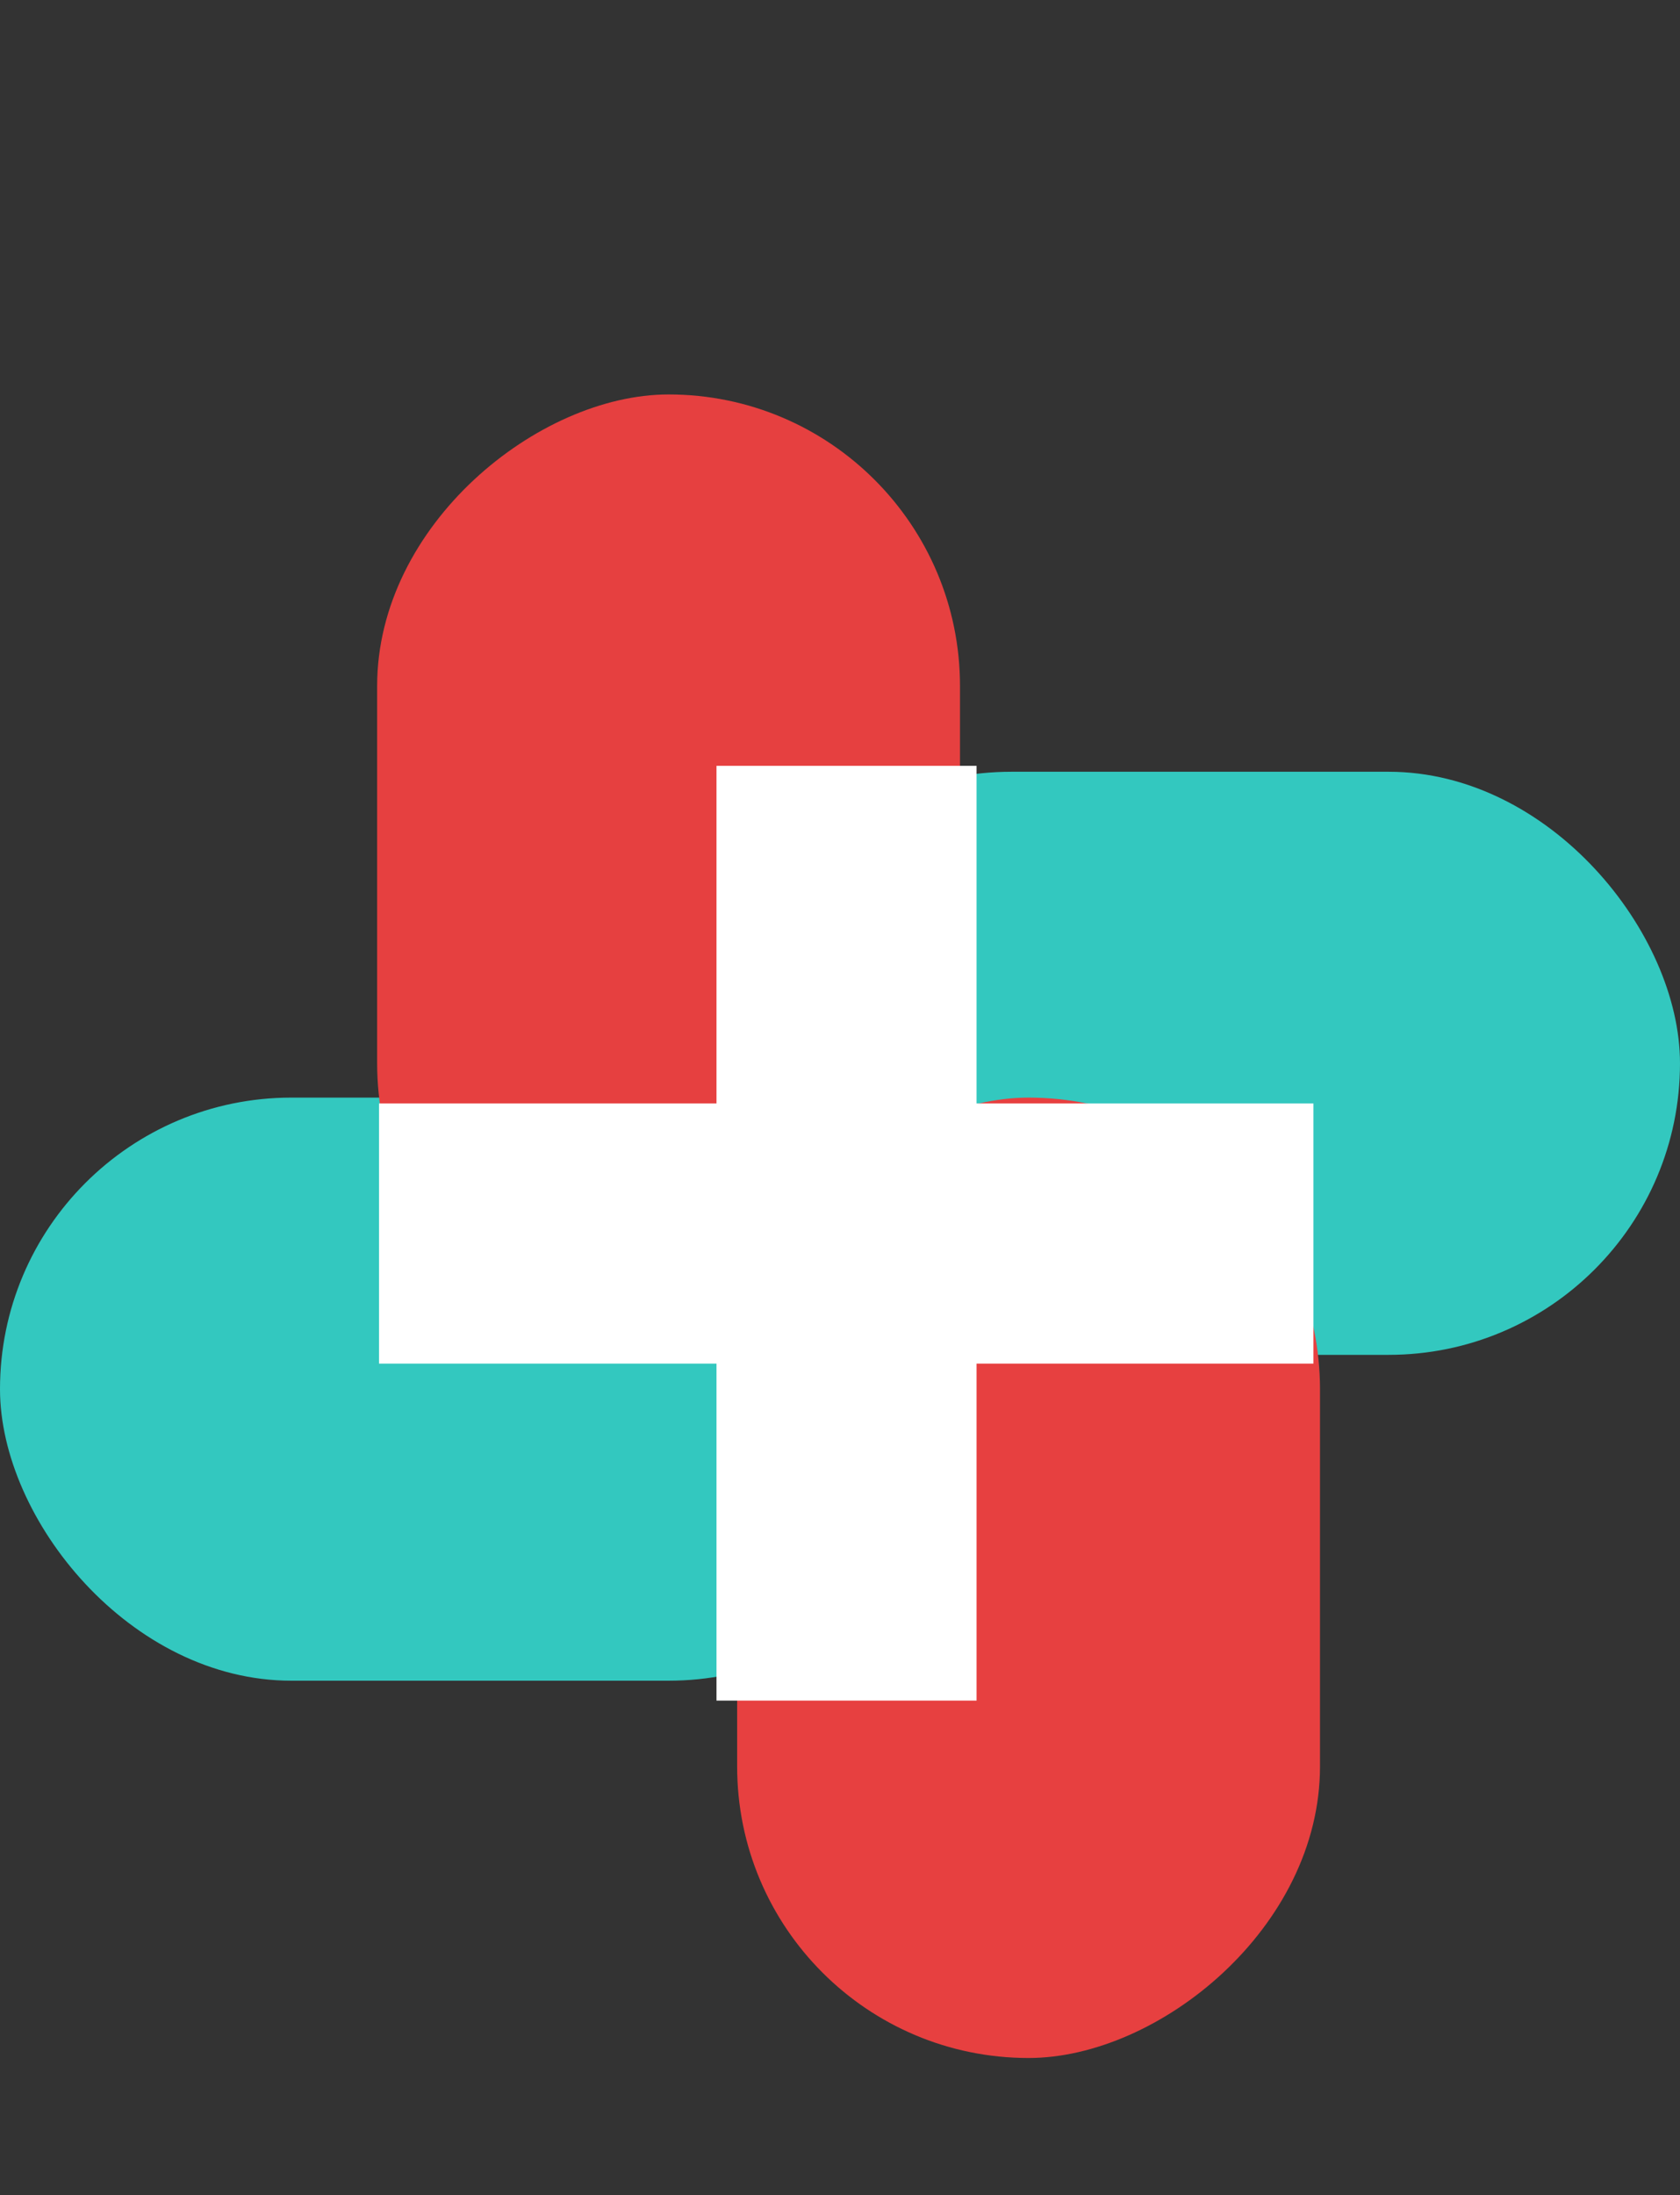 <svg width="98" height="128" viewBox="0 0 98 128" fill="none" xmlns="http://www.w3.org/2000/svg">
<rect x="0" y="0" width="98" height="128" fill="#333333" stroke="none"/>
<rect x="42" y="45" width="56" height="34" rx="17" fill="#33C8BF"/>
<rect y="64" width="56" height="34" rx="17" fill="#33C8BF"/>
<rect x="77" y="64" width="56" height="34" rx="17" transform="rotate(90 77 64)" fill="#E74040"/>
<rect x="56" y="23" width="56" height="34" rx="17" transform="rotate(90 56 23)" fill="#E64040"/>
<path d="M41.796 99.16V44.655H56.966V99.16H41.796ZM22.109 79.511V64.342H76.615V79.511H22.109Z" fill="white"/>
</svg>
